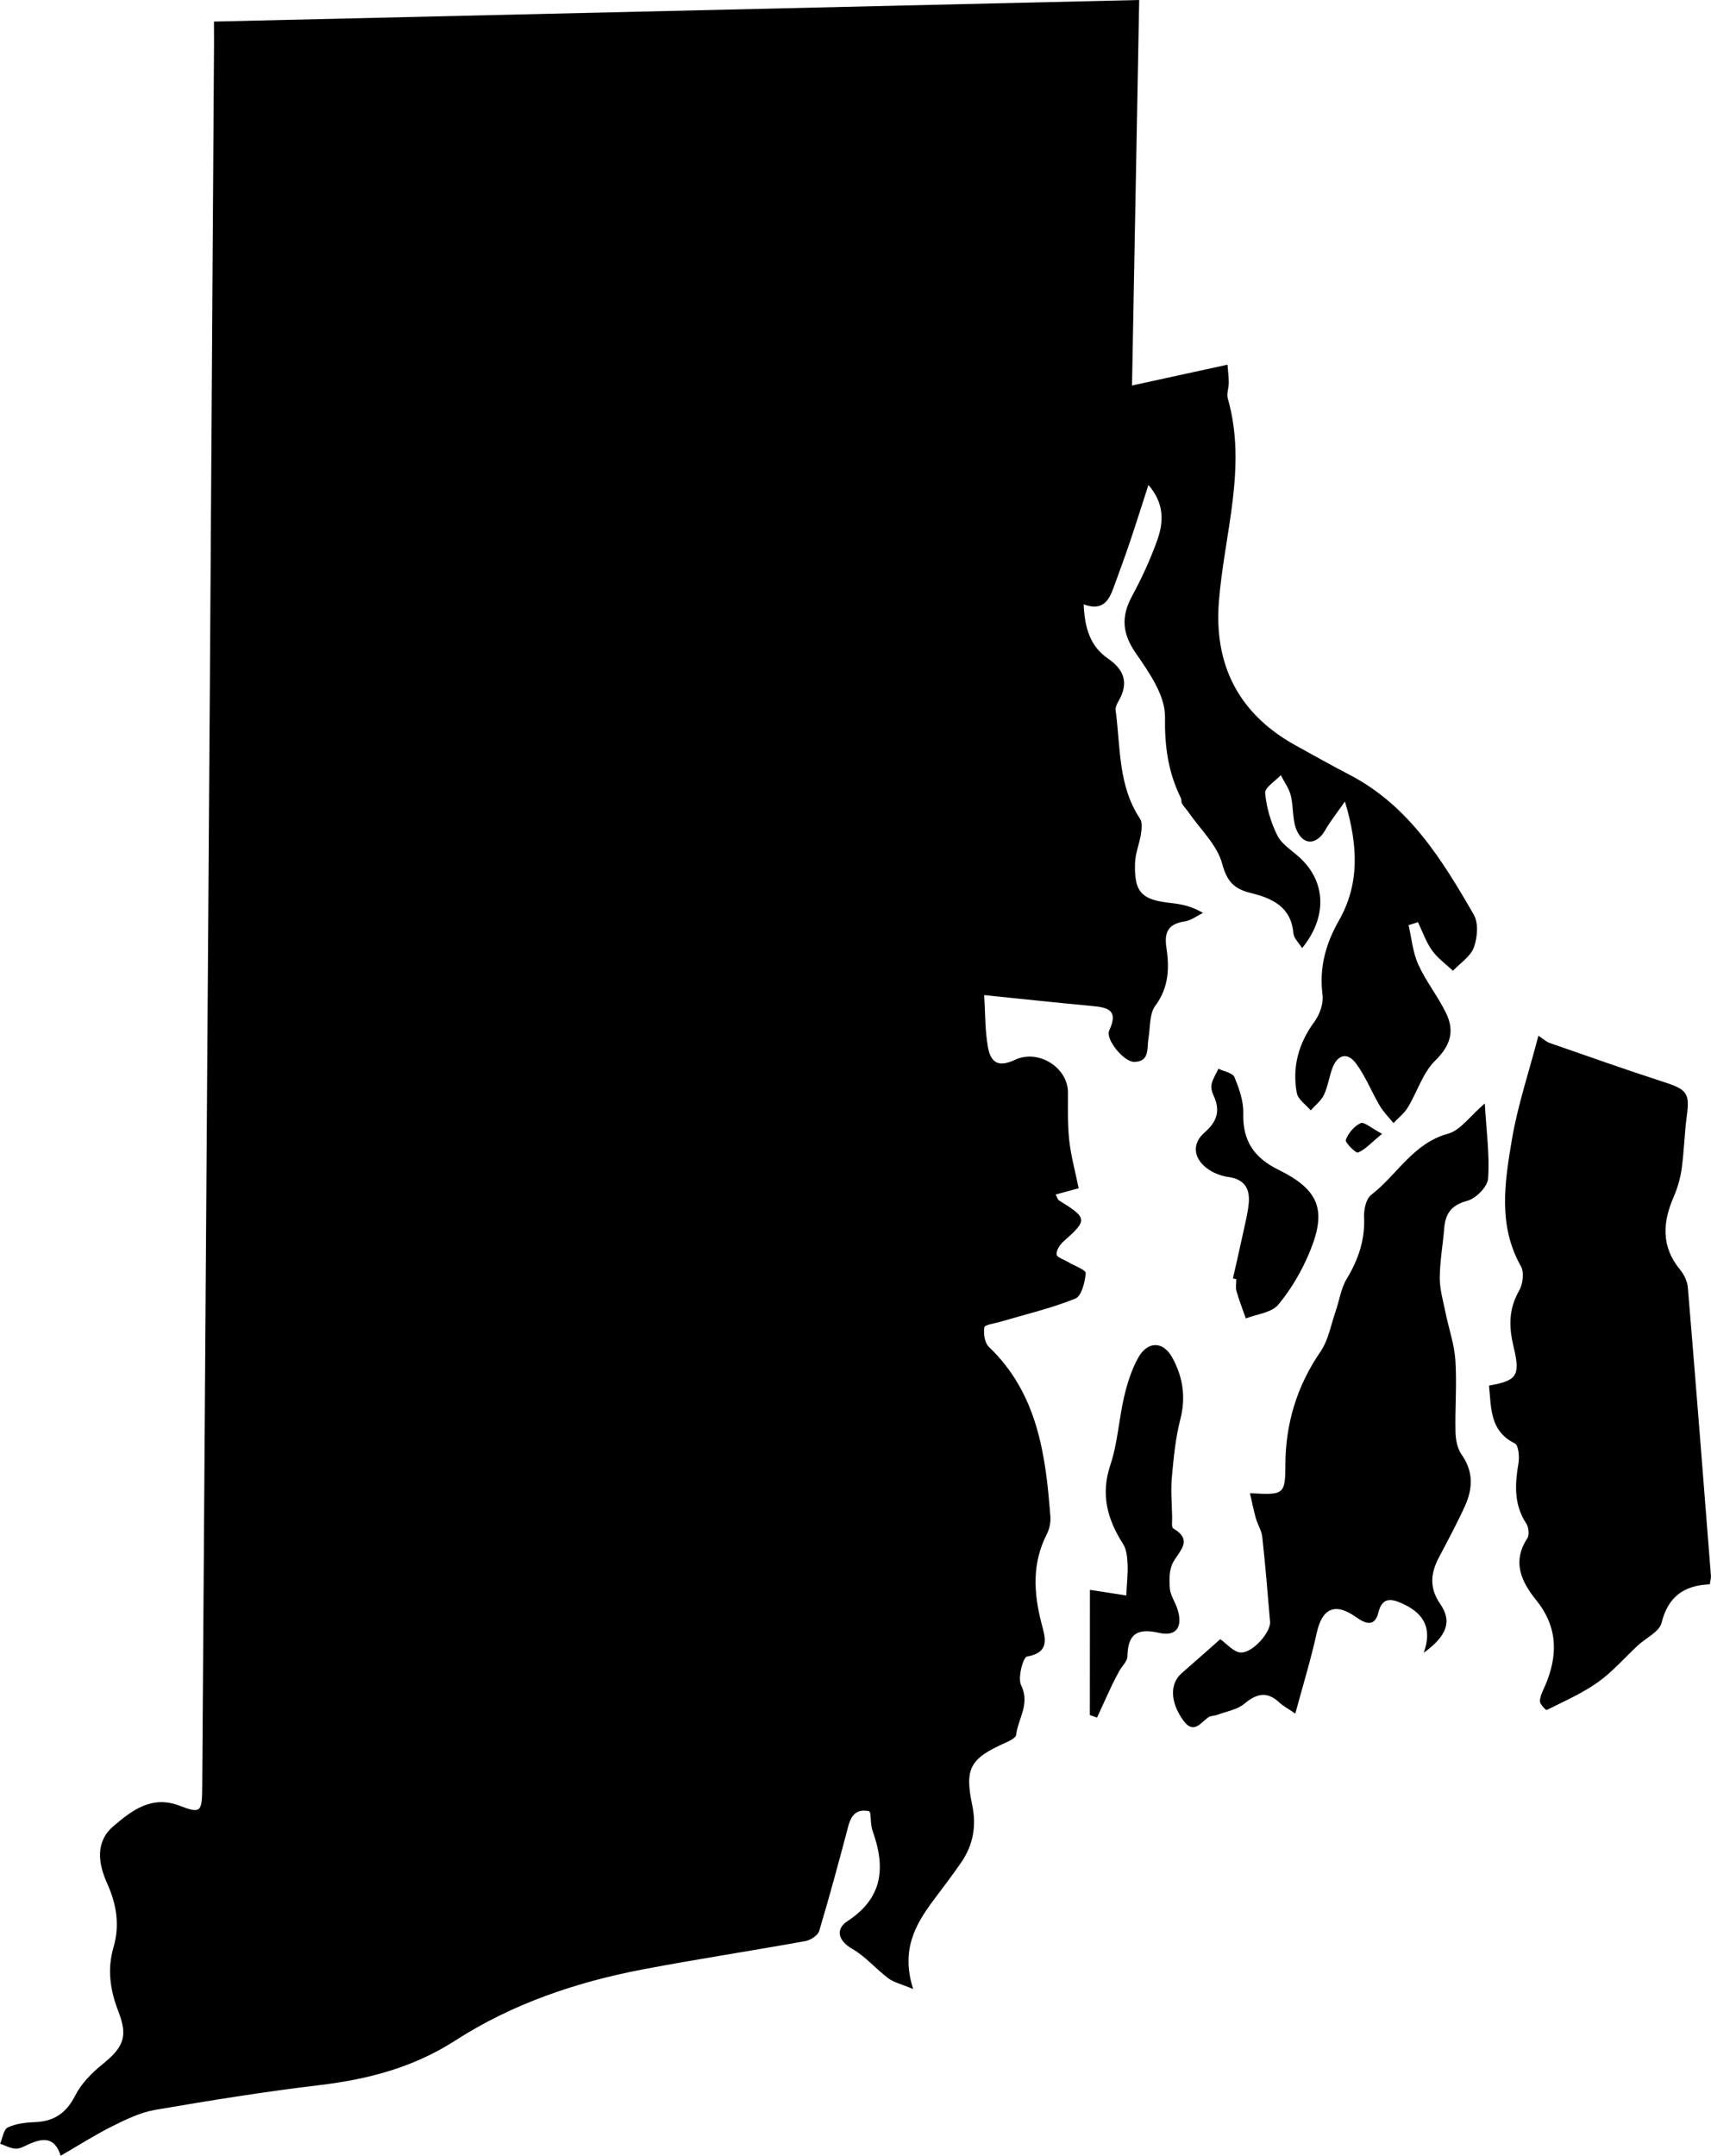 <?xml version="1.0" encoding="utf-8"?>
<!-- Generator: Adobe Illustrator 23.0.3, SVG Export Plug-In . SVG Version: 6.00 Build 0)  -->
<svg version="1.1" id="Layer_1" xmlns="http://www.w3.org/2000/svg" xmlns:xlink="http://www.w3.org/1999/xlink" x="0px" y="0px"
	 viewBox="0 0 428.47 539.66" style="enable-background:new 0 0 428.47 539.66;" xml:space="preserve">
<g>
	<path d="M53.58,5.4C131.1,3.59,207.85,1.8,285.28,0c-0.6,32.21-1.2,64.09-1.8,96.5c8.17-1.78,15.77-3.43,23.91-5.21
		c0.13,1.69,0.32,3.1,0.32,4.51c0,1.33-0.59,2.76-0.24,3.96c4.91,17.24-0.93,33.97-2.24,50.91c-1.23,15.93,5.05,28.08,19.19,35.91
		c4.51,2.5,9.02,5.02,13.59,7.4c14.81,7.71,23.13,21.24,31.06,34.99c1.21,2.1,0.91,5.75,0.01,8.21c-0.84,2.28-3.42,3.91-5.23,5.83
		c-1.77-1.68-3.84-3.14-5.23-5.09c-1.51-2.12-2.38-4.69-3.53-7.07c-0.79,0.25-1.58,0.49-2.36,0.74c0.77,3.29,1.06,6.81,2.43,9.83
		c1.91,4.22,4.88,7.94,6.93,12.11c2.23,4.52,1.2,8.17-2.69,11.97c-3.11,3.05-4.49,7.83-6.85,11.72c-0.9,1.49-2.38,2.63-3.59,3.92
		c-1.16-1.44-2.51-2.77-3.44-4.34c-2.07-3.5-3.56-7.4-5.97-10.62c-2.14-2.87-4.64-2.2-5.91,1.25c-0.81,2.18-1.11,4.57-2.1,6.64
		c-0.71,1.49-2.18,2.61-3.31,3.89c-1.21-1.44-3.18-2.74-3.48-4.34c-1.21-6.52,0.43-12.44,4.42-17.87c1.32-1.8,2.29-4.56,2.02-6.7
		c-0.86-6.8,0.76-12.74,4.1-18.61c5.17-9.07,4.86-18.66,1.51-29.81c-2.08,2.99-3.68,4.97-4.92,7.15c-1.99,3.52-5.2,4.02-7.01,0.39
		c-1.31-2.62-0.89-6.05-1.63-9.03c-0.45-1.8-1.64-3.41-2.5-5.1c-1.39,1.5-4.04,3.12-3.92,4.48c0.33,3.63,1.42,7.38,3.07,10.64
		c1.13,2.24,3.69,3.77,5.64,5.57c6.51,6.01,6.91,14.8,0.54,22.62c-0.83-1.37-2.08-2.5-2.18-3.72c-0.55-6.65-5.35-8.78-10.66-10.09
		c-4.12-1.01-5.95-2.78-7.17-7.33c-1.26-4.7-5.47-8.6-8.4-12.84c-0.52-0.75-1.18-1.42-1.65-2.19c-0.24-0.4-0.1-1.02-0.31-1.45
		c-3.18-6.42-4.07-12.93-3.96-20.28c0.08-5.31-3.97-11.12-7.3-15.93c-3.43-4.95-3.73-9.16-0.96-14.28
		c2.44-4.52,4.62-9.24,6.34-14.08c1.59-4.47,1.8-9.12-2.23-13.76c-1.69,5.2-3.16,9.9-4.74,14.57c-1.28,3.78-2.67,7.52-4.04,11.27
		c-1.17,3.2-2.78,5.78-7.43,4.05c0.24,5.84,1.59,10.47,6.04,13.53c4.17,2.87,5.27,6.18,2.71,10.63c-0.4,0.7-0.85,1.6-0.75,2.34
		c1.23,9.21,0.58,18.84,6.09,27.13c0.63,0.94,0.43,2.61,0.24,3.88c-0.37,2.42-1.39,4.78-1.47,7.19c-0.25,7.43,1.62,9.29,9.15,10.08
		c2.57,0.27,5.1,0.83,7.87,2.46c-1.51,0.73-2.97,1.88-4.56,2.12c-3.94,0.61-5.22,2.48-4.62,6.45c0.77,5.11,0.67,10.04-2.77,14.67
		c-1.5,2.02-1.24,5.38-1.71,8.14c-0.42,2.48,0.38,5.85-3.57,5.9c-2.62,0.04-7.27-5.72-6.27-7.83c2.57-5.43-0.72-5.82-4.66-6.19
		c-8.59-0.8-17.16-1.72-26.64-2.69c0.28,4.45,0.19,8.75,0.92,12.91c0.75,4.33,2.9,5.12,6.85,3.27c5.79-2.7,13.2,1.93,13.21,8.2
		c0.01,4-0.12,8.03,0.32,11.98c0.44,3.95,1.52,7.83,2.36,11.99c-1.88,0.51-3.71,1.01-5.77,1.57c0.42,0.74,0.54,1.28,0.87,1.49
		c7.16,4.44,7.18,4.87,1.05,10.31c-0.88,0.78-1.8,2.22-1.67,3.22c0.1,0.74,1.86,1.27,2.89,1.89c1.55,0.93,4.47,1.97,4.4,2.77
		c-0.18,2.25-1.05,5.74-2.6,6.37c-6.06,2.44-12.5,3.95-18.79,5.81c-1.41,0.42-3.89,0.72-4,1.38c-0.25,1.56,0.07,3.88,1.13,4.89
		c12.19,11.67,14.23,26.94,15.41,42.52c0.11,1.43-0.24,3.08-0.89,4.36c-3.74,7.3-3.31,14.74-1.33,22.38
		c0.9,3.46,2.29,7.21-3.64,8.27c-0.98,0.17-2.37,5.35-1.47,7.18c2.31,4.7-0.76,8.34-1.25,12.43c-0.09,0.73-1.56,1.47-2.52,1.9
		c-9.01,4.01-10.42,6.35-8.47,15.73c1.09,5.24,0.21,9.94-2.74,14.26c-2.25,3.3-4.71,6.45-7.09,9.66
		c-4.48,6.04-8.05,12.34-4.97,22.06c-2.94-1.23-4.81-1.63-6.2-2.67c-3.11-2.33-5.7-5.46-9.02-7.36c-3.77-2.16-4.16-5.05-1.23-6.96
		c8.98-5.86,9.54-13.53,6.3-22.58c-0.49-1.37-0.4-2.95-0.59-4.43c-0.02-0.15-0.15-0.28-0.28-0.52c-3.05-0.62-4.47,0.89-5.22,3.75
		c-2.32,8.78-4.68,17.55-7.29,26.24c-0.33,1.11-2.14,2.3-3.43,2.53c-13.58,2.46-27.24,4.52-40.79,7.1
		c-16.64,3.18-32.62,8.6-46.88,17.78c-10.58,6.81-21.96,9.75-34.18,11.2c-13.71,1.63-27.37,3.84-40.98,6.17
		c-3.67,0.63-7.23,2.35-10.62,4.03c-4.29,2.13-8.35,4.73-13.06,7.45c-1.56-4.89-4.63-4.39-8.01-2.87c-1.06,0.48-2.2,1.16-3.27,1.11
		c-1.31-0.06-2.6-0.8-3.89-1.24c0.61-1.41,0.87-3.57,1.91-4.07c2.02-0.96,4.47-1.25,6.76-1.33c4.83-0.18,7.91-2.26,10.15-6.69
		c1.5-2.96,4.09-5.59,6.72-7.72c5.37-4.35,6.53-6.98,4.07-13.31c-2.06-5.3-2.83-10.56-1.21-16.09c1.62-5.53,0.74-10.78-1.62-16.01
		c-2.23-4.96-3-10.39,1.62-14.3c4.61-3.91,9.55-7.8,16.6-5.07c5.23,2.02,5.57,1.54,5.61-4.66c0.64-91.32,1.28-182.64,1.9-273.96
		c0.37-54.33,0.71-108.65,1.06-162.98C53.58,9,53.58,7.52,53.58,5.4z"/>
	<path d="M385.25,259.27c1.39,0.92,2.03,1.54,2.78,1.8c9.59,3.33,19.16,6.73,28.82,9.85c5.57,1.8,6.33,2.8,5.57,8.33
		c-0.6,4.4-0.68,8.88-1.29,13.28c-0.34,2.42-1.04,4.87-2.02,7.11c-2.79,6.42-3.12,12.46,1.63,18.21c0.99,1.2,1.8,2.9,1.93,4.44
		c2.01,24.04,3.89,48.1,5.78,72.15c0.05,0.62-0.16,1.26-0.28,2.16c-6.47,0.24-10.45,3.08-12.09,9.66c-0.56,2.23-3.9,3.75-5.94,5.64
		c-3.32,3.09-6.33,6.6-9.99,9.2c-3.95,2.8-8.48,4.79-12.83,6.96c-0.19,0.09-1.7-1.45-1.69-2.22c0.02-1.25,0.71-2.52,1.24-3.73
		c3.28-7.58,3.34-14.7-2.15-21.52c-3.68-4.56-6.15-9.58-2.25-15.51c0.56-0.84,0.34-2.78-0.27-3.71c-3.15-4.79-2.83-9.84-1.94-15.13
		c0.27-1.6,0.01-4.46-0.92-4.92c-6.35-3.14-5.87-8.97-6.47-14.47c7.03-1.26,7.92-2.41,6.14-9.82c-1.18-4.92-1.22-9.37,1.4-13.93
		c0.94-1.63,1.33-4.58,0.47-6.09c-5.81-10.27-4.05-21.09-2.28-31.69C380.05,276.74,382.88,268.35,385.25,259.27z"/>
	<path d="M371.82,276.22c0.41,7,1.24,12.94,0.83,18.8c-0.14,2.05-3.04,4.99-5.21,5.57c-4.02,1.07-5.49,3.21-5.79,6.94
		c-0.33,4.14-1.09,8.26-1.1,12.39c-0.01,2.89,0.86,5.79,1.44,8.67c0.81,3.99,2.21,7.93,2.47,11.95c0.39,5.96-0.12,11.98,0.02,17.97
		c0.05,1.91,0.48,4.12,1.55,5.63c2.97,4.2,2.8,8.47,0.85,12.79c-1.98,4.39-4.29,8.63-6.53,12.9c-2.09,3.97-2.48,7.65,0.31,11.68
		c2.96,4.27,1.81,7.92-4.12,12.22c2.43-6.87-0.73-10.29-5.66-12.45c-2.43-1.07-4.76-1.48-5.68,2.3c-0.89,3.65-3.08,3.03-5.61,1.23
		c-5.28-3.76-8.51-2.21-9.86,3.98c-1.43,6.53-3.41,12.94-5.36,20.17c-2-1.37-3.12-1.95-4.01-2.79c-3.07-2.86-5.67-2.26-8.75,0.32
		c-1.77,1.49-4.45,1.9-6.74,2.76c-0.74,0.28-1.66,0.22-2.27,0.64c-2.05,1.43-3.74,4.43-6.4,0.62c-3.13-4.48-3.32-9.03-0.27-11.68
		c3.47-3.02,6.9-6.08,9.65-8.5c1.62,1.12,3.31,3.24,5.11,3.33c3.03,0.15,7.57-5.12,7.36-7.66c-0.59-7.09-1.18-14.18-1.95-21.26
		c-0.17-1.59-1.15-3.08-1.6-4.66c-0.56-1.97-0.96-3.99-1.49-6.3c8.34,0.46,8.85,0.46,8.87-6.84c0.02-10.55,2.85-19.9,8.8-28.6
		c1.99-2.91,2.63-6.75,3.82-10.19c0.92-2.66,1.3-5.62,2.72-7.97c2.94-4.86,4.64-9.83,4.38-15.58c-0.08-1.84,0.49-4.51,1.77-5.49
		c6.49-4.97,10.47-12.94,19.28-15.32C365.69,282.96,368.04,279.46,371.82,276.22z"/>
	<path d="M272.94,397.98c3.48,0.54,6.5,1.01,9.1,1.41c0.15-3.08,0.44-5.47,0.33-7.85c-0.08-1.72-0.26-3.68-1.14-5.06
		c-3.94-6.18-5.65-12.37-3.17-19.77c1.83-5.47,2.12-11.43,3.45-17.09c0.79-3.36,1.86-6.79,3.54-9.78c2.37-4.21,6.24-4.14,8.53,0.03
		c2.64,4.8,3.43,9.86,2,15.41c-1.21,4.7-1.68,9.63-2.12,14.49c-0.3,3.3,0,6.65,0.07,9.98c0.02,0.98-0.21,2.55,0.27,2.84
		c5.03,3,1.62,5.49-0.04,8.51c-0.99,1.81-0.98,4.37-0.8,6.55c0.15,1.75,1.33,3.38,1.89,5.12c1.44,4.44-0.23,6.98-4.62,5.97
		c-5.51-1.26-7.8,0.33-7.9,5.91c-0.02,1.22-1.34,2.4-2.02,3.62c-0.64,1.16-1.27,2.34-1.84,3.54c-1.27,2.71-2.51,5.43-3.75,8.15
		c-0.6-0.21-1.2-0.43-1.8-0.64C272.94,418.98,272.94,408.65,272.94,397.98z"/>
	<path d="M308.75,320.03c0.86-3.83,1.75-7.66,2.58-11.51c0.52-2.43,1.15-4.86,1.38-7.32c0.34-3.65-1.07-6.01-5.11-6.57
		c-1.89-0.26-3.92-1.06-5.42-2.22c-3.36-2.59-3.7-6.17-0.5-8.95c3.15-2.74,3.96-5.48,2.23-9.19c-0.41-0.87-0.7-2.01-0.5-2.9
		c0.31-1.34,1.12-2.57,1.71-3.84c1.39,0.68,3.56,1.03,4.01,2.11c1.18,2.85,2.29,6.02,2.21,9.04c-0.18,6.88,2.66,11.11,8.81,14.14
		c10.25,5.05,12.16,10.15,7.8,20.63c-1.95,4.69-4.61,9.28-7.85,13.15c-1.68,2.01-5.35,2.35-8.12,3.44
		c-0.79-2.28-1.68-4.53-2.34-6.85c-0.26-0.92-0.04-1.99-0.04-2.98C309.3,320.15,309.03,320.09,308.75,320.03z"/>
	<path d="M346.09,283.82c-2.71,2.25-4.17,3.92-6.01,4.69c-0.54,0.23-3.3-2.51-3.06-3.16c0.61-1.68,2.11-3.46,3.71-4.2
		C341.59,280.75,343.41,282.41,346.09,283.82z"/>
</g>
</svg>
